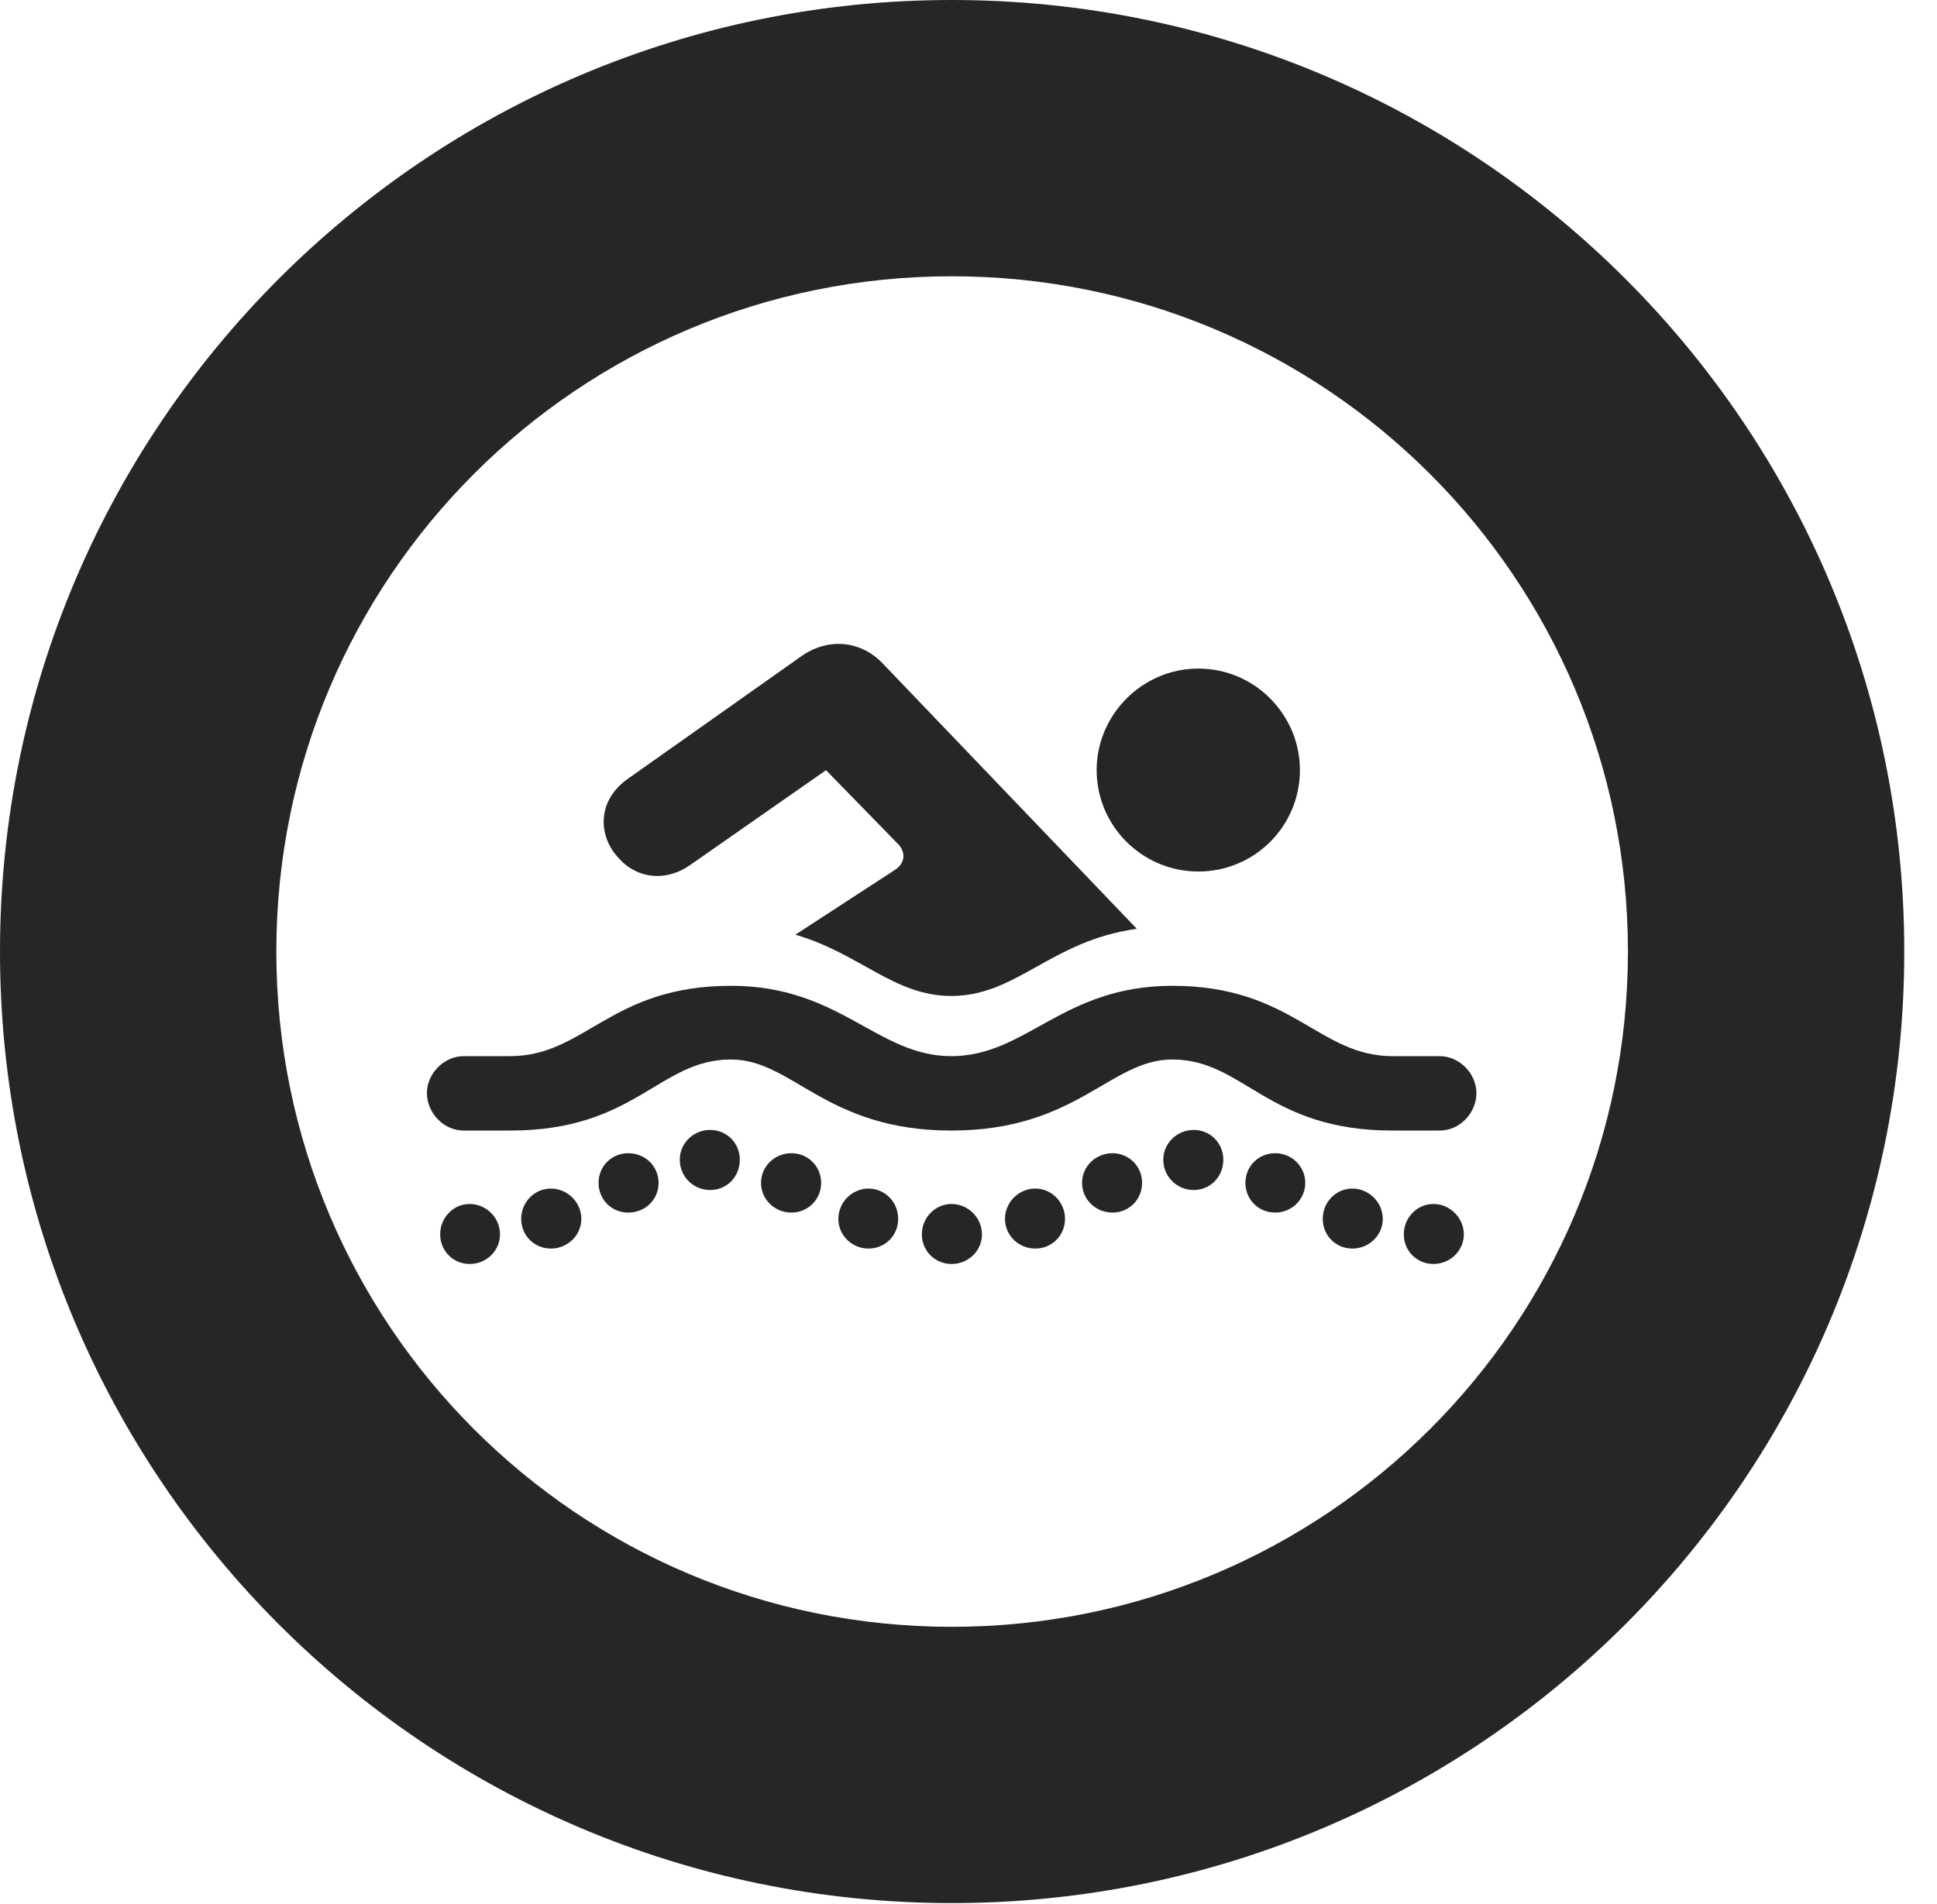 <?xml version="1.0" encoding="UTF-8"?>
<!--Generator: Apple Native CoreSVG 326-->
<!DOCTYPE svg PUBLIC "-//W3C//DTD SVG 1.1//EN" "http://www.w3.org/Graphics/SVG/1.1/DTD/svg11.dtd">
<svg version="1.1" xmlns="http://www.w3.org/2000/svg" xmlns:xlink="http://www.w3.org/1999/xlink"
       viewBox="0 0 21.365 21.006">
       <g>
              <rect height="21.006" opacity="0" width="21.365" x="0" y="0" />
              <path d="M10.498 20.996C16.302 20.996 21.004 16.295 21.004 10.498C21.004 4.702 16.302 0 10.498 0C4.702 0 0 4.702 0 10.498C0 16.295 4.702 20.996 10.498 20.996ZM10.498 17.948C6.378 17.948 3.048 14.618 3.048 10.498C3.048 6.378 6.378 3.048 10.498 3.048C14.618 3.048 17.956 6.378 17.956 10.498C17.956 14.618 14.618 17.948 10.498 17.948Z"
                     fill="currentColor" fill-opacity="0.85" />
              <path d="M5.116 12.473L5.628 12.473C7.013 12.473 7.266 11.689 8.063 11.689C8.744 11.689 9.108 12.473 10.493 12.473C11.879 12.473 12.243 11.689 12.931 11.689C13.721 11.689 13.974 12.473 15.359 12.473L15.879 12.473C16.107 12.473 16.285 12.274 16.285 12.059C16.285 11.846 16.099 11.652 15.879 11.652L15.359 11.652C14.54 11.652 14.255 10.876 12.931 10.876C11.719 10.876 11.323 11.652 10.493 11.652C9.674 11.652 9.268 10.876 8.063 10.876C6.732 10.876 6.455 11.652 5.628 11.652L5.116 11.652C4.895 11.652 4.709 11.846 4.709 12.059C4.709 12.274 4.888 12.473 5.116 12.473ZM5.18 13.945C5.364 13.945 5.515 13.801 5.515 13.618C5.515 13.435 5.364 13.283 5.18 13.283C4.999 13.283 4.855 13.435 4.855 13.618C4.855 13.801 4.999 13.945 5.18 13.945ZM6.077 13.775C6.258 13.775 6.412 13.631 6.412 13.447C6.412 13.264 6.258 13.113 6.077 13.113C5.893 13.113 5.749 13.264 5.749 13.447C5.749 13.631 5.893 13.775 6.077 13.775ZM6.929 13.378C7.118 13.378 7.264 13.234 7.264 13.05C7.264 12.867 7.118 12.723 6.929 12.723C6.746 12.723 6.602 12.867 6.602 13.05C6.602 13.234 6.746 13.378 6.929 13.378ZM7.833 13.129C8.016 13.129 8.16 12.984 8.16 12.794C8.16 12.611 8.016 12.466 7.833 12.466C7.65 12.466 7.498 12.611 7.498 12.794C7.498 12.984 7.65 13.129 7.833 13.129ZM8.729 13.378C8.912 13.378 9.057 13.234 9.057 13.05C9.057 12.867 8.912 12.723 8.729 12.723C8.546 12.723 8.394 12.867 8.394 13.05C8.394 13.234 8.546 13.378 8.729 13.378ZM9.579 13.775C9.763 13.775 9.907 13.631 9.907 13.447C9.907 13.264 9.763 13.113 9.579 13.113C9.399 13.113 9.247 13.264 9.247 13.447C9.247 13.631 9.399 13.775 9.579 13.775ZM15.811 13.945C15.992 13.945 16.146 13.801 16.146 13.618C16.146 13.435 15.992 13.283 15.811 13.283C15.628 13.283 15.484 13.435 15.484 13.618C15.484 13.801 15.628 13.945 15.811 13.945ZM14.917 13.775C15.098 13.775 15.252 13.631 15.252 13.447C15.252 13.264 15.098 13.113 14.917 13.113C14.734 13.113 14.59 13.264 14.59 13.447C14.59 13.631 14.734 13.775 14.917 13.775ZM14.065 13.378C14.246 13.378 14.397 13.234 14.397 13.05C14.397 12.867 14.246 12.723 14.065 12.723C13.881 12.723 13.737 12.867 13.737 13.05C13.737 13.234 13.881 13.378 14.065 13.378ZM13.166 13.129C13.349 13.129 13.493 12.984 13.493 12.794C13.493 12.611 13.349 12.466 13.166 12.466C12.985 12.466 12.831 12.611 12.831 12.794C12.831 12.984 12.985 13.129 13.166 13.129ZM12.27 13.378C12.453 13.378 12.597 13.234 12.597 13.05C12.597 12.867 12.453 12.723 12.27 12.723C12.087 12.723 11.935 12.867 11.935 13.05C11.935 13.234 12.087 13.378 12.27 13.378ZM11.42 13.775C11.601 13.775 11.747 13.631 11.747 13.447C11.747 13.264 11.601 13.113 11.42 13.113C11.236 13.113 11.085 13.264 11.085 13.447C11.085 13.631 11.236 13.775 11.42 13.775ZM10.496 13.945C10.679 13.945 10.831 13.801 10.831 13.618C10.831 13.435 10.679 13.283 10.496 13.283C10.313 13.283 10.168 13.435 10.168 13.618C10.168 13.801 10.313 13.945 10.496 13.945ZM13.218 9.615C13.84 9.615 14.338 9.113 14.338 8.496C14.338 7.886 13.84 7.376 13.218 7.376C12.599 7.376 12.096 7.886 12.096 8.496C12.096 9.113 12.599 9.615 13.218 9.615ZM8.773 10.312C9.488 10.521 9.862 10.988 10.493 10.988C11.217 10.988 11.587 10.38 12.539 10.247L9.726 7.309C9.482 7.063 9.123 7.034 8.83 7.246L6.934 8.586C6.566 8.84 6.605 9.243 6.827 9.47C7.003 9.673 7.323 9.751 7.623 9.536L9.111 8.497L9.893 9.299C9.993 9.391 9.993 9.522 9.864 9.602Z"
                     fill="currentColor" fill-opacity="0.85" />
       </g>
</svg>